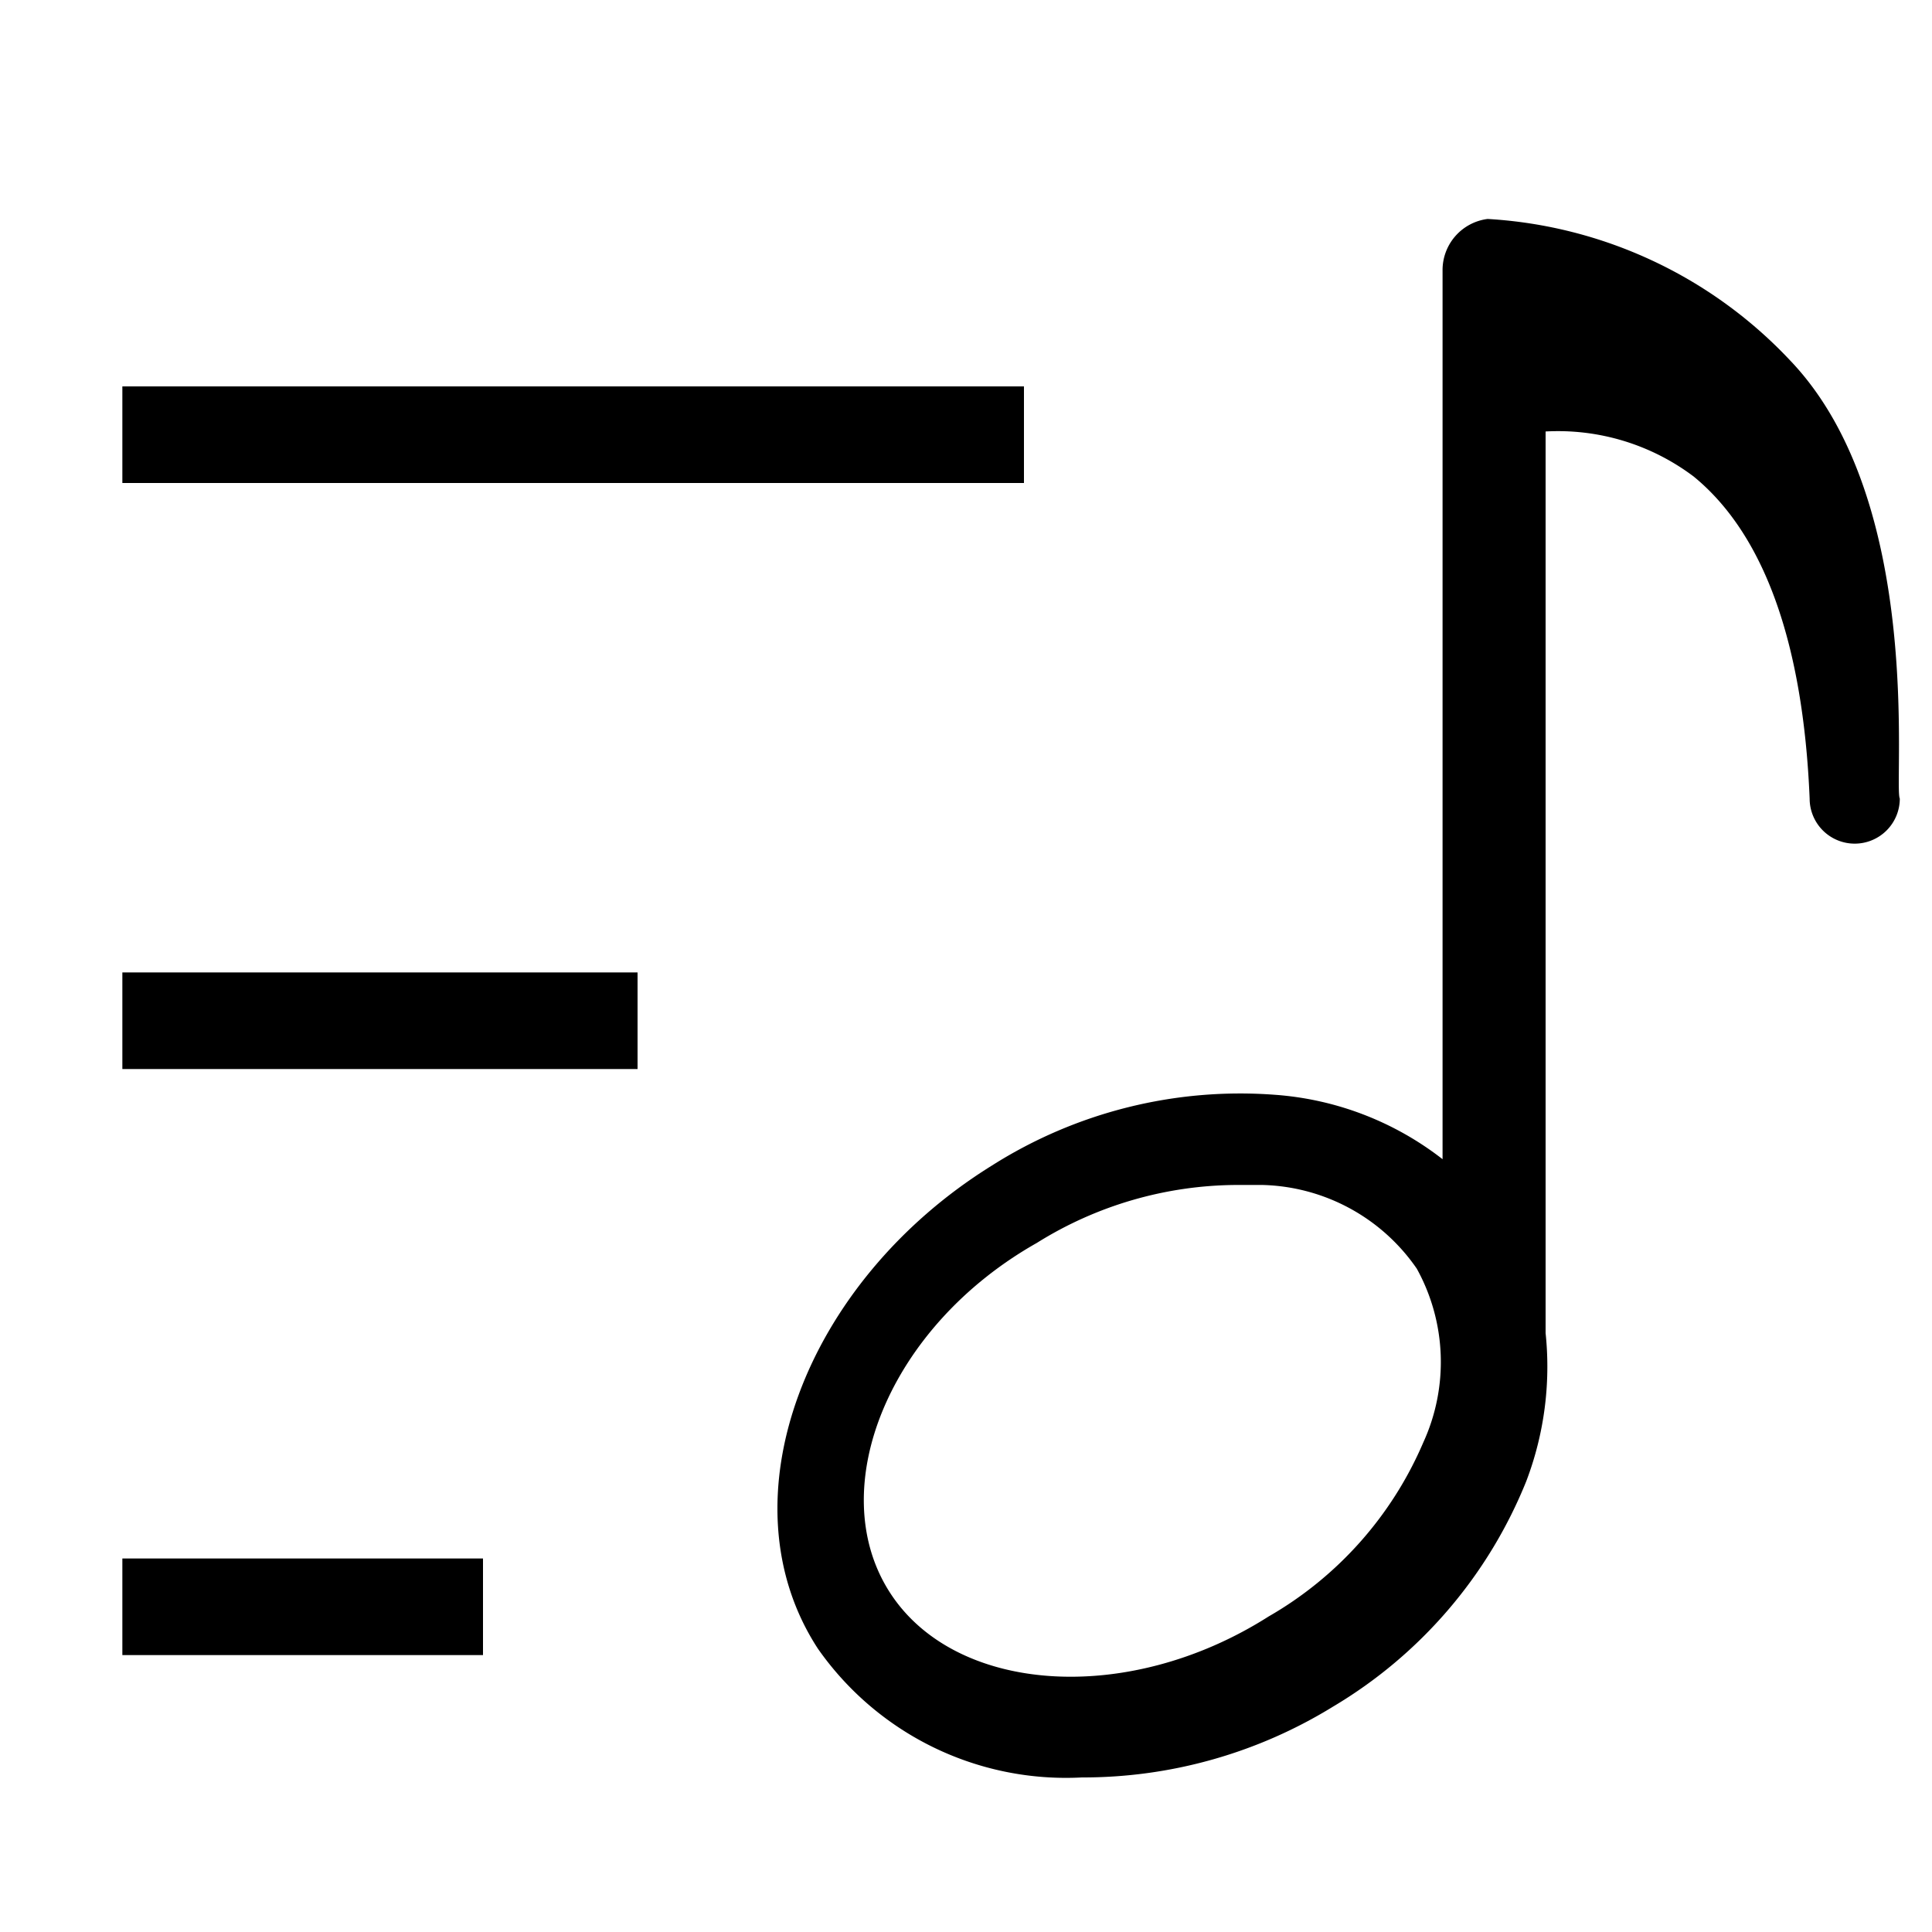 <svg id="레이어_2" data-name="레이어 2" xmlns="http://www.w3.org/2000/svg" width="30" height="30" viewBox="0 0 30 30"><title>대지 1</title><rect x="1.9" y="6" width="14" height="1.5"/><rect x="1.9" y="15.1" width="8" height="1.5"/><rect x="1.9" y="24.2" width="5.6" height="1.5"/><path d="M27.8,5.6a7,7,0,0,0-4.7-2.2.8.8,0,0,0-.7.8V18a4.8,4.8,0,0,0-2.6-1,7.2,7.2,0,0,0-4.4,1.1c-2.9,1.8-4.2,5.2-2.7,7.5a4.7,4.7,0,0,0,4.1,2,7.4,7.4,0,0,0,3.9-1.1,7.2,7.2,0,0,0,3-3.5,5,5,0,0,0,.3-2.3h0V6.7a3.5,3.5,0,0,1,2.3.7c1.1.9,1.7,2.6,1.8,5a.7.7,0,0,0,.7.7h0a.7.7,0,0,0,.7-.7C29.4,12.2,29.9,7.8,27.8,5.6ZM22.1,22.4a5.7,5.7,0,0,1-2.4,2.7c-2.2,1.4-4.9,1.2-5.9-.4s0-4.1,2.3-5.4a5.9,5.9,0,0,1,3.1-.9h.4A3,3,0,0,1,22,19.7,3,3,0,0,1,22.1,22.4Z"/></svg>